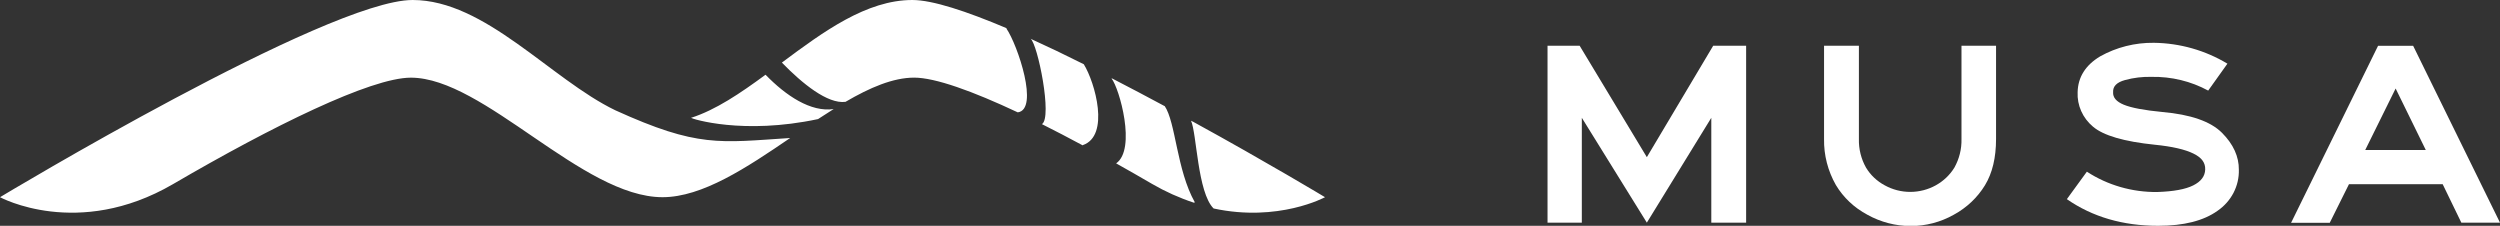 <svg width="155" height="14" viewBox="0 0 155 14" fill="none" xmlns="http://www.w3.org/2000/svg">
<rect x="0" y="0" width="155" height="14" fill="#333333" stroke="none"/>
<path d="M82.151 12.226C82.151 12.226 79.272 13.793 75.244 12.926C74.241 11.933 74.2 8.264 73.844 7.486L73.97 7.547C78.541 10.052 82.151 12.226 82.151 12.226ZM72.203 6.577C71.142 6.006 70.048 5.43 68.956 4.866H68.915C69.4 5.463 70.467 9.248 69.201 10.129C69.939 10.542 70.682 10.967 71.431 11.404C72.25 11.88 73.12 12.271 74.026 12.569L74.079 12.543C72.944 10.52 72.903 7.584 72.203 6.561V6.577ZM63.897 2.403C64.335 2.724 65.262 7.297 64.599 7.696C65.39 8.09 66.293 8.565 67.133 9.015V8.998C68.828 8.421 67.898 5.12 67.196 3.983C66.078 3.421 64.964 2.888 63.897 2.403ZM62.408 1.748C59.926 0.699 57.82 0 56.566 0C53.728 0 51.063 1.953 48.477 3.88C49.736 5.179 51.315 6.46 52.421 6.314C53.927 5.433 55.37 4.813 56.677 4.813C57.985 4.813 60.297 5.649 63.102 6.966C64.439 6.787 63.102 2.799 62.398 1.769L62.408 1.748ZM47.463 4.633C45.906 5.778 44.374 6.817 42.844 7.306C42.912 7.372 46.066 8.376 50.719 7.383C51.027 7.181 51.39 6.948 51.688 6.761C50.269 6.971 48.724 5.931 47.463 4.633ZM38.15 6.838C34.15 4.911 30.083 0 25.582 0C20.309 0 0 12.226 0 12.226C0 12.226 4.818 14.853 10.72 11.42C16.893 7.817 22.999 4.815 25.473 4.815C29.996 4.815 36.111 12.226 41.077 12.226C43.541 12.226 46.291 10.397 48.991 8.556C44.599 8.842 43.265 9.162 38.15 6.838Z" fill="white"/>
<path d="M108.26 13.804H106.101V7.304L102.104 13.804L98.073 7.304V13.804H95.947V2.834H97.937L102.104 9.744L106.219 2.834H108.26V13.804Z" fill="white"/>
<path d="M123.755 8.623C123.755 9.779 123.526 10.734 123.067 11.488C122.601 12.251 121.932 12.881 121.131 13.315C120.323 13.771 119.404 14.013 118.468 14.014C117.524 14.012 116.597 13.771 115.78 13.315C114.965 12.884 114.289 12.246 113.824 11.471C113.328 10.599 113.075 9.618 113.091 8.623V2.834H115.252V8.623C115.237 9.24 115.388 9.85 115.693 10.392C115.969 10.852 116.369 11.23 116.85 11.488C117.336 11.758 117.887 11.9 118.448 11.898C118.999 11.895 119.539 11.755 120.016 11.491C120.494 11.227 120.892 10.848 121.172 10.392C121.475 9.849 121.627 9.24 121.612 8.623V2.834H123.755V8.623Z" fill="white"/>
<path d="M138.809 10.53C138.821 11.024 138.707 11.514 138.477 11.957C138.247 12.399 137.908 12.78 137.489 13.068C136.623 13.689 135.395 14 133.807 14C131.619 14 129.731 13.449 128.145 12.347L129.386 10.644C130.672 11.482 132.192 11.921 133.744 11.905C134.754 11.872 135.499 11.737 135.981 11.494C136.463 11.252 136.708 10.928 136.722 10.513C136.737 10.098 136.519 9.779 135.996 9.523C135.473 9.266 134.686 9.082 133.597 8.973C131.687 8.777 130.41 8.403 129.764 7.852C129.448 7.588 129.199 7.258 129.034 6.888C128.869 6.518 128.794 6.117 128.813 5.715C128.834 4.782 129.299 4.043 130.207 3.496C131.219 2.93 132.371 2.639 133.541 2.654C135.155 2.674 136.732 3.122 138.1 3.948L136.908 5.617C135.838 5.035 134.625 4.742 133.396 4.766C132.841 4.751 132.288 4.817 131.754 4.962C131.238 5.103 130.991 5.354 131.013 5.715C130.991 6.042 131.212 6.302 131.677 6.493C132.142 6.684 132.936 6.836 134.059 6.943C135.826 7.098 137.062 7.529 137.765 8.236C138.469 8.943 138.817 9.708 138.809 10.53Z" fill="white"/>
<path d="M155 13.805H152.603L151.446 11.42H145.636L144.445 13.812H142.048L147.439 2.841H149.616L155 13.805ZM150.4 9.302L148.529 5.487L146.643 9.302H150.4Z" fill="white"/>
</svg>

